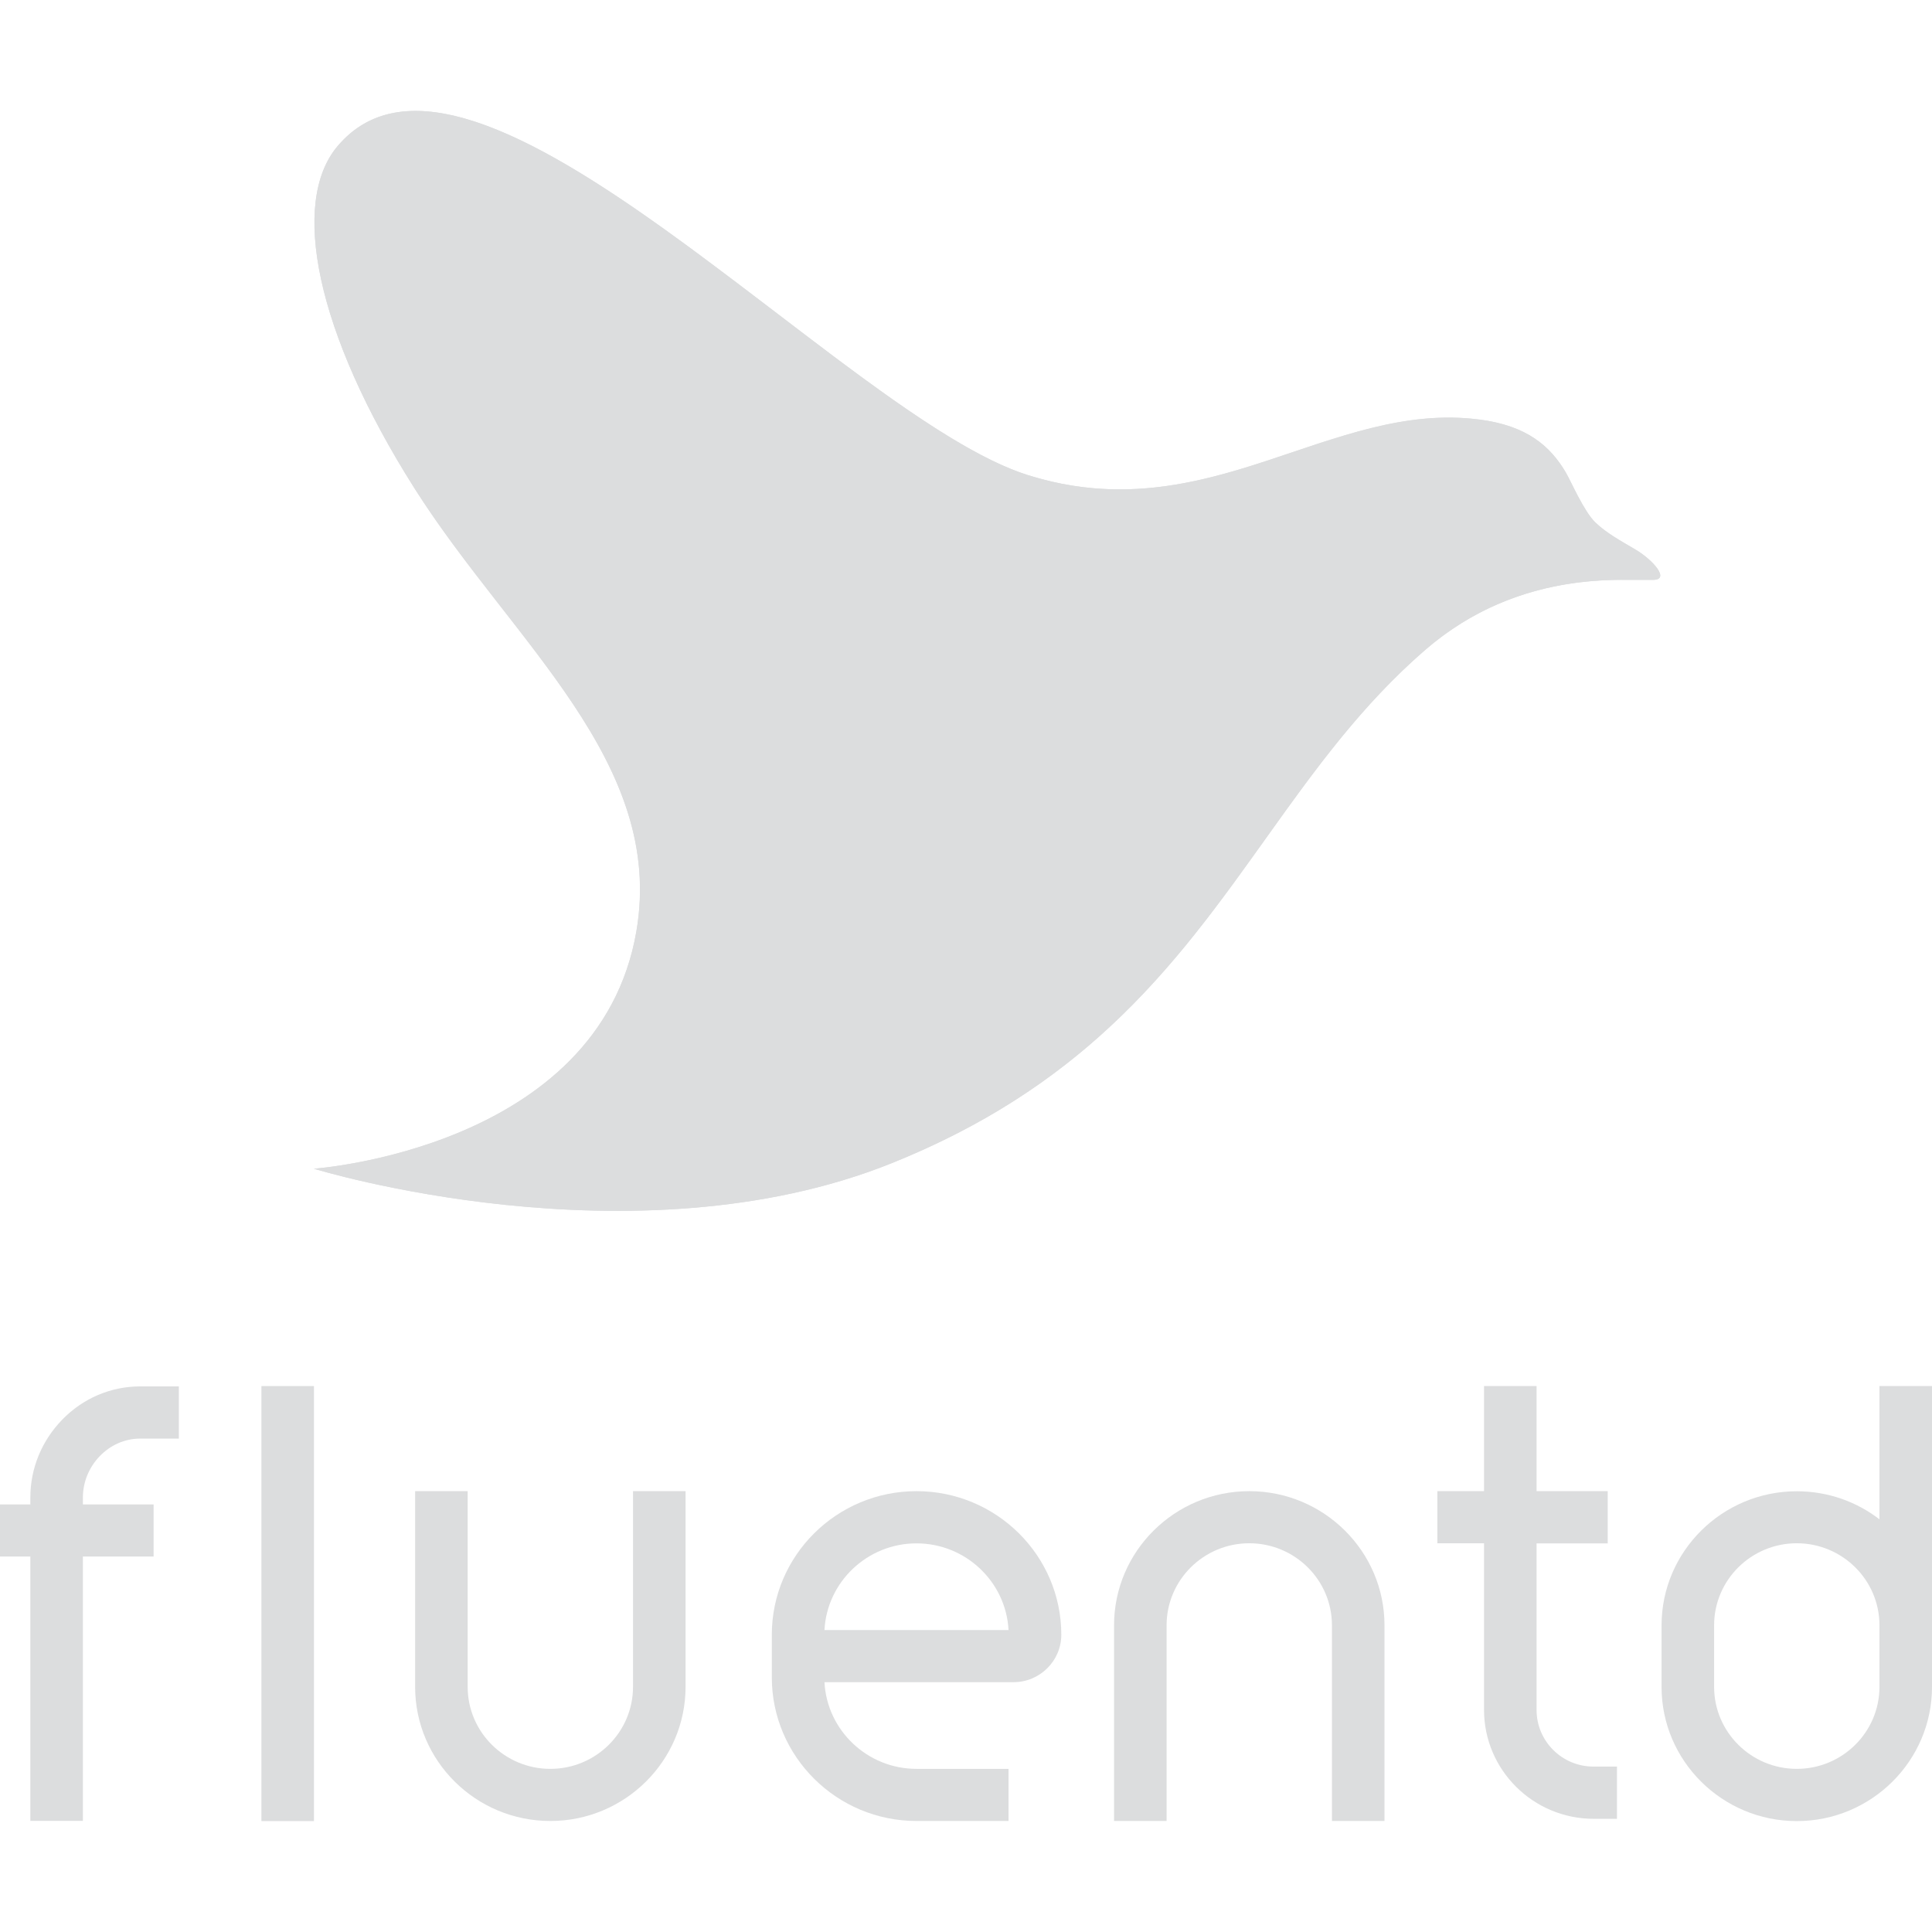 <svg width="128" height="128" viewBox="0 0 128 128" fill="none" xmlns="http://www.w3.org/2000/svg">
<path d="M109.521 38.417C109.052 38.417 108.332 38.417 107.928 38.417C105.031 38.381 99.474 38.691 94.436 43.044C82.407 53.459 79.661 68.788 59.078 77.062C41.932 83.953 20.793 77.43 20.793 77.43C20.793 77.43 39.654 76.118 42.155 61.725C44.108 50.468 33.867 42.475 27.438 32.32C20.901 21.978 19.222 13.387 22.371 9.675C31.301 -0.869 55.892 27.635 68.101 31.477C80.051 35.232 88.115 26.511 98.011 27.794C101.168 28.198 102.71 29.56 103.734 31.297C104.079 31.88 104.93 33.87 105.687 34.605C106.429 35.325 107.416 35.859 108.339 36.399C109.514 37.091 110.674 38.417 109.521 38.417Z" fill="#DCDDDE"/>
<path d="M53.009 21.927C50.054 19.679 47.005 17.322 44.007 15.174C43.33 14.691 42.652 14.216 41.982 13.754C33.946 8.255 26.494 4.81 22.371 9.675C19.221 13.387 20.901 21.978 27.445 32.32C27.51 32.428 27.582 32.529 27.647 32.637C31.056 37.913 40.944 50.273 64.382 49.747C65.924 48.111 68.266 45.019 71.293 41.653C66.385 33.718 58.991 26.799 53.009 21.927Z" fill="#DCDDDE"/>
<path d="M76.634 59.218C76.728 55.7 76.086 52.234 74.868 48.882C71.791 49.344 68.324 49.661 64.382 49.747C61.513 52.796 54.962 60.94 44.108 68.277C29.657 78.05 20.8 77.43 20.8 77.43C20.8 77.43 41.946 83.953 59.084 77.062C65.232 74.59 69.794 71.491 73.484 68.075C74.09 67.499 76.504 64.486 76.634 59.218Z" fill="#DCDDDE"/>
<path d="M71.301 41.653C68.274 45.012 65.924 48.111 64.389 49.747C68.339 49.66 71.805 49.343 74.876 48.882C74.515 47.88 74.097 46.893 73.636 45.92C72.944 44.471 72.159 43.044 71.301 41.653Z" fill="#DCDDDE"/>
<path d="M88.872 28.904C82.544 30.821 76.223 34.028 68.101 31.477C64.079 30.215 58.71 26.273 53.009 21.927C58.991 26.799 66.385 33.711 71.301 41.653C75.784 36.688 81.766 31.138 88.872 28.904Z" fill="#DCDDDE"/>
<path d="M74.876 48.882C76.094 52.234 76.735 55.7 76.642 59.217C76.505 64.479 74.09 67.491 73.485 68.075C82.141 60.068 86.011 50.345 94.443 43.044C96.015 41.69 97.629 40.724 99.207 40.039H99.2C93.672 42.36 87.676 46.951 74.876 48.882Z" fill="#DCDDDE"/>
<path d="M109.521 38.417C110.674 38.417 109.513 37.091 108.346 36.407C107.423 35.859 106.436 35.325 105.694 34.612C104.93 33.877 104.079 31.88 103.74 31.304C102.71 29.56 101.175 28.205 98.018 27.801C94.847 27.39 91.863 28.01 88.879 28.911C81.773 31.145 75.784 36.695 71.301 41.661C72.158 43.052 72.951 44.471 73.636 45.92C74.097 46.9 74.515 47.888 74.876 48.882C87.683 46.951 93.672 42.36 99.2 40.039H99.207C102.688 38.526 105.946 38.389 107.935 38.417C108.339 38.417 109.059 38.417 109.521 38.417Z" fill="#DCDDDE"/>
<path d="M44.108 68.277C54.962 60.94 61.513 52.796 64.382 49.747C40.944 50.273 31.056 37.913 27.647 32.637C34.083 42.648 44.093 50.59 42.162 61.725C39.661 76.118 20.8 77.43 20.8 77.43C20.8 77.43 29.657 78.05 44.108 68.277Z" fill="#DCDDDE"/>
<path d="M97.362 35.023C98.397 35.023 99.236 34.19 99.236 33.163C99.236 32.136 98.397 31.304 97.362 31.304C96.327 31.304 95.488 32.136 95.488 33.163C95.488 34.19 96.327 35.023 97.362 35.023Z" fill="#DCDDDE"/>
<path d="M60.721 98.793C55.431 98.793 51.135 103.059 51.135 108.306V111.131C51.135 116.378 55.438 120.645 60.721 120.645H66.818V117.192H60.721C57.463 117.192 54.789 114.641 54.623 111.448H67.15C68.894 111.448 70.314 110.036 70.314 108.306C70.314 103.059 66.011 98.793 60.721 98.793ZM54.623 107.996C54.789 104.803 57.463 102.252 60.721 102.252C63.978 102.252 66.652 104.803 66.818 107.996H54.623Z" fill="#DCDDDE"/>
<path d="M4.115 94.064C2.76 95.463 2.011 97.286 2.011 99.21V99.672H0V103.124H2.011V120.637H5.492V103.124H10.177V99.672H5.492V99.21C5.492 97.099 7.222 95.311 9.276 95.311H11.849V91.852H9.276C7.33 91.859 5.499 92.637 4.115 94.064Z" fill="#DCDDDE"/>
<path d="M20.8 91.83H17.319V120.652H20.8V91.83Z" fill="#DCDDDE"/>
<path d="M41.939 111.758C41.939 114.756 39.481 117.192 36.462 117.192C33.442 117.192 30.984 114.756 30.984 111.758V98.793H27.503V111.758C27.503 116.659 31.517 120.645 36.462 120.645C41.398 120.645 45.42 116.659 45.42 111.758V98.793H41.939V111.758Z" fill="#DCDDDE"/>
<path d="M82.768 98.793C77.831 98.793 73.809 102.778 73.809 107.679V120.645H77.29V107.679C77.29 104.681 79.748 102.245 82.768 102.245C85.787 102.245 88.245 104.681 88.245 107.679V120.645H91.726V107.679C91.726 102.778 87.705 98.793 82.768 98.793Z" fill="#DCDDDE"/>
<path d="M101.802 113.293V102.252H106.515V102.245V98.793H101.802V91.83H98.321V98.793H95.229V102.245H98.321V113.286C98.321 117.265 101.579 120.501 105.586 120.501H107.128V117.041H105.586C103.496 117.048 101.802 115.362 101.802 113.293Z" fill="#DCDDDE"/>
<path d="M124.519 91.83V100.659C123.006 99.492 121.103 98.8 119.042 98.8C114.105 98.8 110.083 102.785 110.083 107.686V109.113V109.632V111.765C110.083 116.666 114.105 120.652 119.042 120.652C123.978 120.652 128 116.666 128 111.765V111.138V109.632V109.113V107.686V91.83H124.519V91.83ZM124.519 109.625V111.131V111.758C124.519 114.756 122.061 117.192 119.042 117.192C116.022 117.192 113.564 114.756 113.564 111.758V109.625V109.106V107.679C113.564 104.681 116.022 102.245 119.042 102.245C122.061 102.245 124.519 104.681 124.519 107.679V109.106V109.625Z" fill="#DCDDDE"/>
</svg>
